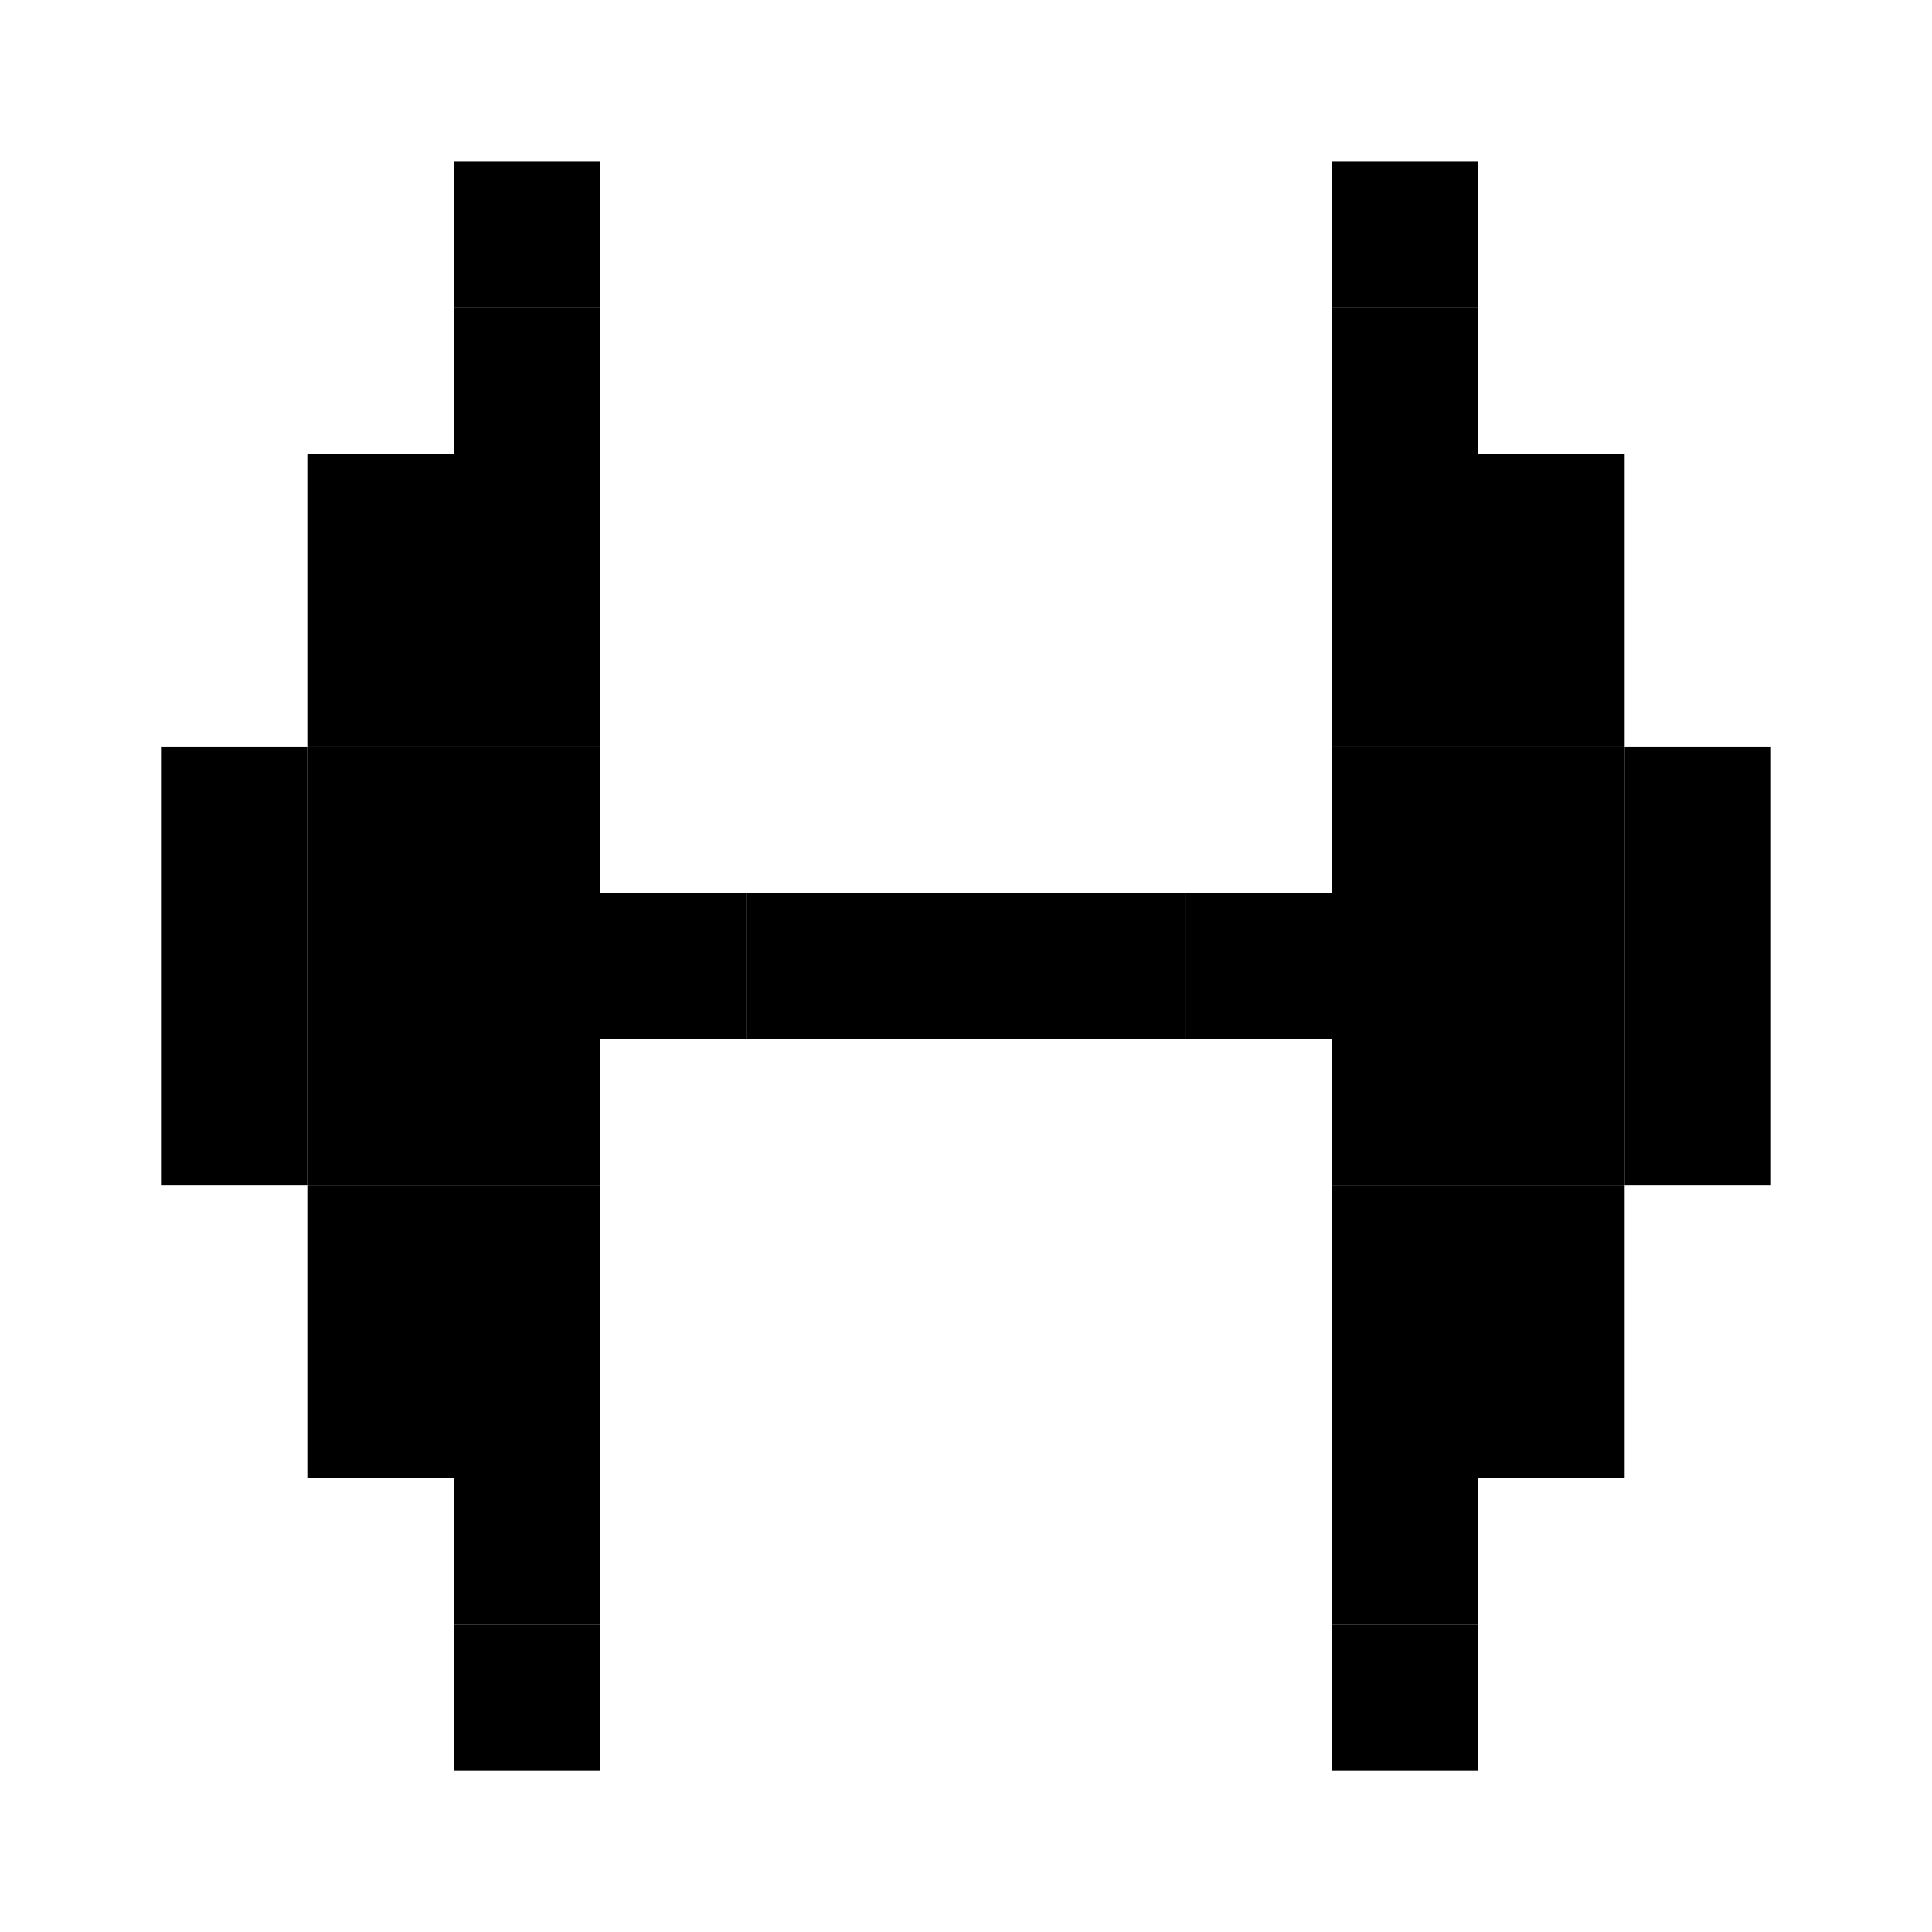 <svg xmlns="http://www.w3.org/2000/svg" width="24" height="24" viewBox="0 0 24 24">
  <g id="px-icon5" transform="translate(10123.059 1014.195)">
    <rect id="Rectangle_152077" data-name="Rectangle 152077" width="24" height="24" transform="translate(-10123.059 -1014.195)" fill="#fff"/>
    <g id="px-icon5-2" data-name="px-icon5" transform="translate(-10325.554 -1614.534)">
      <rect id="Rectangle_124239" data-name="Rectangle 124239" width="1.818" height="1.818" transform="translate(208.131 602.34)"/>
      <rect id="Rectangle_124240" data-name="Rectangle 124240" width="1.818" height="1.818" transform="translate(219.04 602.34)"/>
      <rect id="Rectangle_124241" data-name="Rectangle 124241" width="1.818" height="1.818" transform="translate(208.131 604.158)"/>
      <rect id="Rectangle_124242" data-name="Rectangle 124242" width="1.818" height="1.818" transform="translate(219.04 604.158)"/>
      <rect id="Rectangle_124243" data-name="Rectangle 124243" width="1.818" height="1.818" transform="translate(206.313 605.976)"/>
      <rect id="Rectangle_124244" data-name="Rectangle 124244" width="1.818" height="1.818" transform="translate(220.859 605.976)"/>
      <rect id="Rectangle_124245" data-name="Rectangle 124245" width="1.818" height="1.818" transform="translate(206.313 607.794)"/>
      <rect id="Rectangle_124246" data-name="Rectangle 124246" width="1.818" height="1.818" transform="translate(220.859 607.794)"/>
      <rect id="Rectangle_124247" data-name="Rectangle 124247" width="1.818" height="1.818" transform="translate(204.495 609.612)"/>
      <rect id="Rectangle_124248" data-name="Rectangle 124248" width="1.818" height="1.818" transform="translate(206.313 609.612)"/>
      <rect id="Rectangle_124249" data-name="Rectangle 124249" width="1.818" height="1.818" transform="translate(220.859 609.612)"/>
      <rect id="Rectangle_124250" data-name="Rectangle 124250" width="1.818" height="1.818" transform="translate(222.677 609.612)"/>
      <rect id="Rectangle_124251" data-name="Rectangle 124251" width="1.818" height="1.818" transform="translate(204.495 611.431)"/>
      <rect id="Rectangle_124252" data-name="Rectangle 124252" width="1.818" height="1.818" transform="translate(222.677 611.431)"/>
      <rect id="Rectangle_124253" data-name="Rectangle 124253" width="1.818" height="1.818" transform="translate(206.313 613.249)"/>
      <rect id="Rectangle_124254" data-name="Rectangle 124254" width="1.818" height="1.818" transform="translate(208.131 613.249)"/>
      <rect id="Rectangle_124255" data-name="Rectangle 124255" width="1.818" height="1.818" transform="translate(219.04 613.249)"/>
      <rect id="Rectangle_124256" data-name="Rectangle 124256" width="1.818" height="1.818" transform="translate(220.859 613.249)"/>
      <rect id="Rectangle_124257" data-name="Rectangle 124257" width="1.818" height="1.818" transform="translate(206.313 615.067)"/>
      <rect id="Rectangle_124258" data-name="Rectangle 124258" width="1.818" height="1.818" transform="translate(208.131 615.067)"/>
      <rect id="Rectangle_124259" data-name="Rectangle 124259" width="1.818" height="1.818" transform="translate(219.04 615.067)"/>
      <rect id="Rectangle_124260" data-name="Rectangle 124260" width="1.818" height="1.818" transform="translate(220.859 615.067)"/>
      <rect id="Rectangle_124261" data-name="Rectangle 124261" width="1.818" height="1.818" transform="translate(206.313 616.885)"/>
      <rect id="Rectangle_124262" data-name="Rectangle 124262" width="1.818" height="1.818" transform="translate(208.131 616.885)"/>
      <rect id="Rectangle_124263" data-name="Rectangle 124263" width="1.818" height="1.818" transform="translate(219.04 616.885)"/>
      <rect id="Rectangle_124264" data-name="Rectangle 124264" width="1.818" height="1.818" transform="translate(220.859 616.885)"/>
      <rect id="Rectangle_124265" data-name="Rectangle 124265" width="1.818" height="1.818" transform="translate(208.131 618.703)"/>
      <rect id="Rectangle_124266" data-name="Rectangle 124266" width="1.818" height="1.818" transform="translate(219.04 618.703)"/>
      <rect id="Rectangle_124267" data-name="Rectangle 124267" width="1.818" height="1.818" transform="translate(208.131 605.976)"/>
      <rect id="Rectangle_124268" data-name="Rectangle 124268" width="1.818" height="1.818" transform="translate(219.04 605.976)"/>
      <rect id="Rectangle_124269" data-name="Rectangle 124269" width="1.818" height="1.818" transform="translate(208.131 607.794)"/>
      <rect id="Rectangle_124270" data-name="Rectangle 124270" width="1.818" height="1.818" transform="translate(219.04 607.794)"/>
      <rect id="Rectangle_124271" data-name="Rectangle 124271" width="1.818" height="1.818" transform="translate(208.131 609.612)"/>
      <rect id="Rectangle_124272" data-name="Rectangle 124272" width="1.818" height="1.818" transform="translate(219.04 609.612)"/>
      <rect id="Rectangle_124273" data-name="Rectangle 124273" width="1.818" height="1.818" transform="translate(206.313 611.431)"/>
      <rect id="Rectangle_124274" data-name="Rectangle 124274" width="1.818" height="1.818" transform="translate(208.131 611.431)"/>
      <rect id="Rectangle_124275" data-name="Rectangle 124275" width="1.818" height="1.818" transform="translate(209.949 611.431)"/>
      <rect id="Rectangle_124276" data-name="Rectangle 124276" width="1.818" height="1.818" transform="translate(211.768 611.431)"/>
      <rect id="Rectangle_124277" data-name="Rectangle 124277" width="1.818" height="1.818" transform="translate(213.586 611.431)"/>
      <rect id="Rectangle_124278" data-name="Rectangle 124278" width="1.818" height="1.818" transform="translate(215.404 611.431)"/>
      <rect id="Rectangle_124279" data-name="Rectangle 124279" width="1.818" height="1.818" transform="translate(217.222 611.431)"/>
      <rect id="Rectangle_124280" data-name="Rectangle 124280" width="1.818" height="1.818" transform="translate(219.04 611.431)"/>
      <rect id="Rectangle_124281" data-name="Rectangle 124281" width="1.818" height="1.818" transform="translate(220.859 611.431)"/>
      <rect id="Rectangle_124282" data-name="Rectangle 124282" width="1.818" height="1.818" transform="translate(204.495 613.249)"/>
      <rect id="Rectangle_124283" data-name="Rectangle 124283" width="1.818" height="1.818" transform="translate(222.677 613.249)"/>
      <rect id="Rectangle_124284" data-name="Rectangle 124284" width="1.818" height="1.818" transform="translate(208.131 620.521)"/>
      <rect id="Rectangle_124285" data-name="Rectangle 124285" width="1.818" height="1.818" transform="translate(219.04 620.521)"/>
    </g>
  </g>
</svg>
